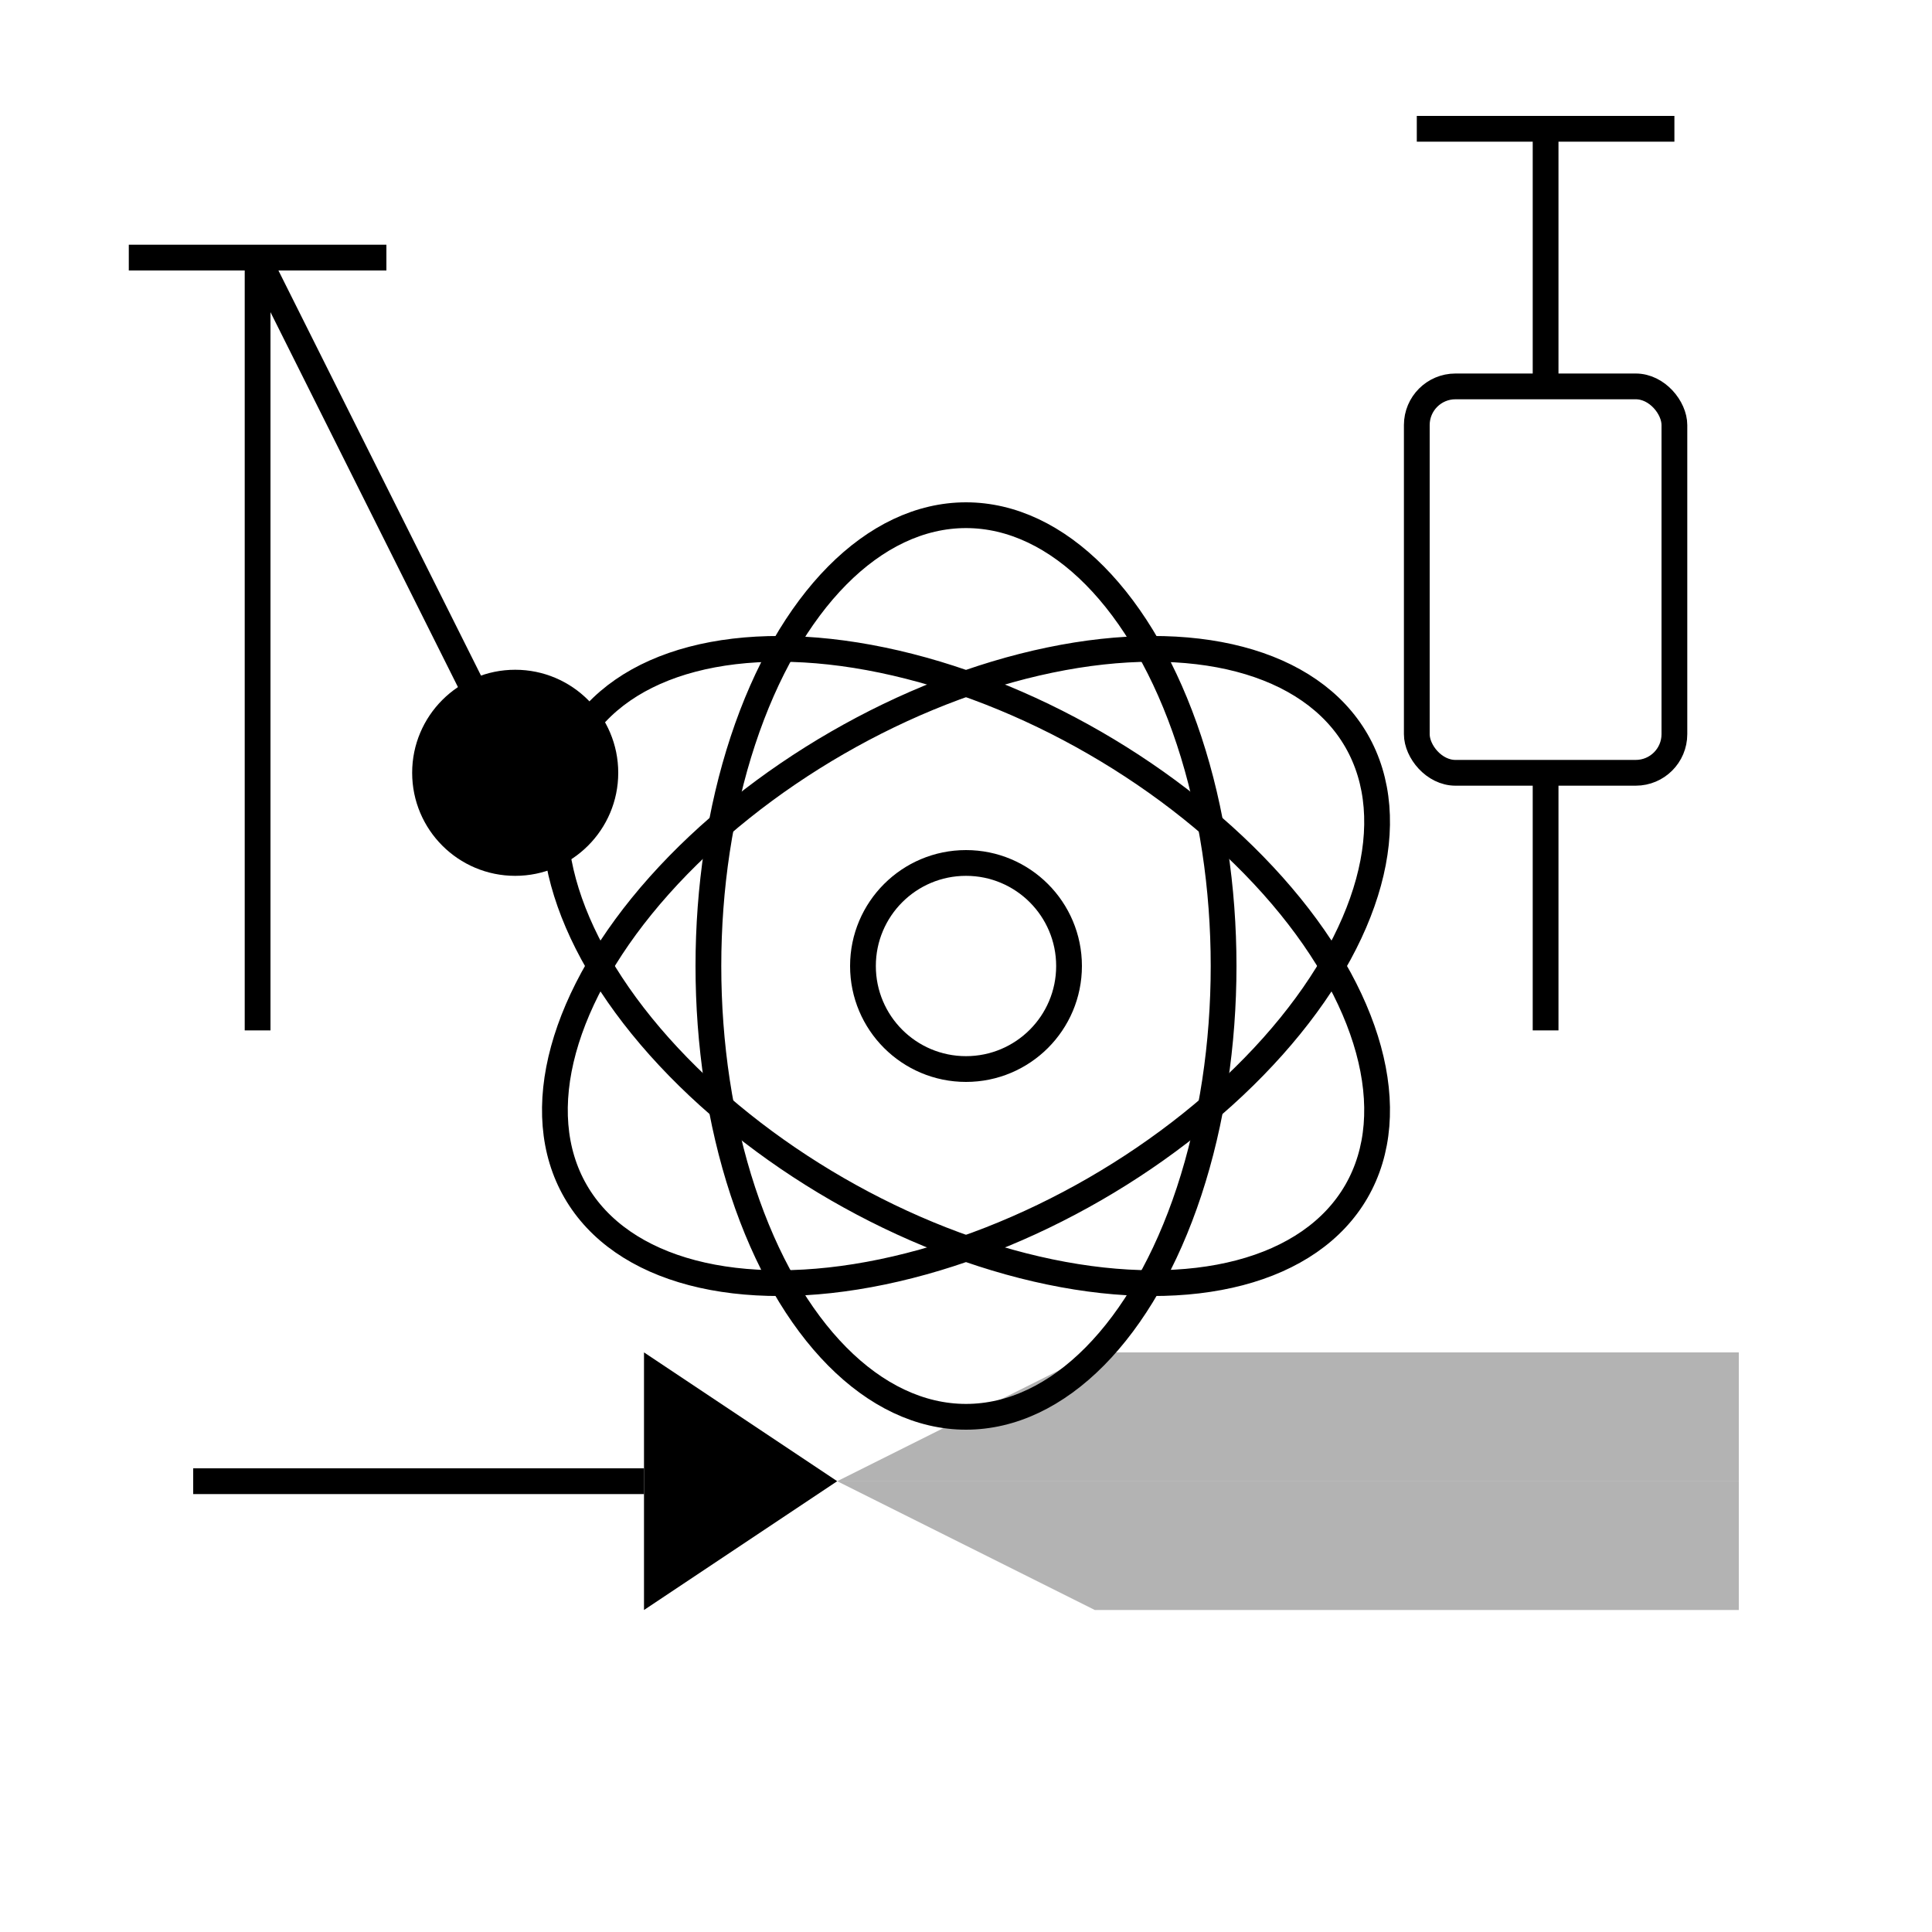 <svg xmlns="http://www.w3.org/2000/svg" viewBox="0 0 150 150">
  <!-- Transparent background -->
  <rect width="150" height="150" fill="none"/>
  
  <!-- Atom representation -->
  <circle cx="75" cy="75" r="8" fill="none" stroke="#000000" stroke-width="2"/>
  <ellipse cx="75" cy="75" rx="35" ry="20" fill="none" stroke="#000000" stroke-width="2" transform="rotate(30 75 75)"/>
  <ellipse cx="75" cy="75" rx="35" ry="20" fill="none" stroke="#000000" stroke-width="2" transform="rotate(90 75 75)"/>
  <ellipse cx="75" cy="75" rx="35" ry="20" fill="none" stroke="#000000" stroke-width="2" transform="rotate(150 75 75)"/>
  
  <!-- Light beam experiment -->
  <line x1="15" y1="115" x2="50" y2="115" stroke="#000000" stroke-width="2"/>
  <path d="M50 105 L50 125 L65 115 Z" fill="#000000"/>
  <path d="M65 115 L135 115 L135 105 L85 105 Z" fill="#000000" opacity="0.3"/>
  <path d="M65 115 L135 115 L135 125 L85 125 Z" fill="#000000" opacity="0.3"/>
  
  <!-- Circuit element -->
  <rect x="110" y="30" width="20" height="30" fill="none" stroke="#000000" stroke-width="2" rx="3"/>
  <line x1="120" y1="10" x2="120" y2="30" stroke="#000000" stroke-width="2"/>
  <line x1="120" y1="60" x2="120" y2="80" stroke="#000000" stroke-width="2"/>
  <line x1="110" y1="10" x2="130" y2="10" stroke="#000000" stroke-width="2"/>
  
  <!-- Pendulum -->
  <line x1="20" y1="20" x2="20" y2="80" stroke="#000000" stroke-width="2"/>
  <line x1="10" y1="20" x2="30" y2="20" stroke="#000000" stroke-width="2"/>
  <line x1="20" y1="20" x2="40" y2="60" stroke="#000000" stroke-width="2"/>
  <circle cx="40" cy="60" r="8" fill="#000000"/>
</svg>

